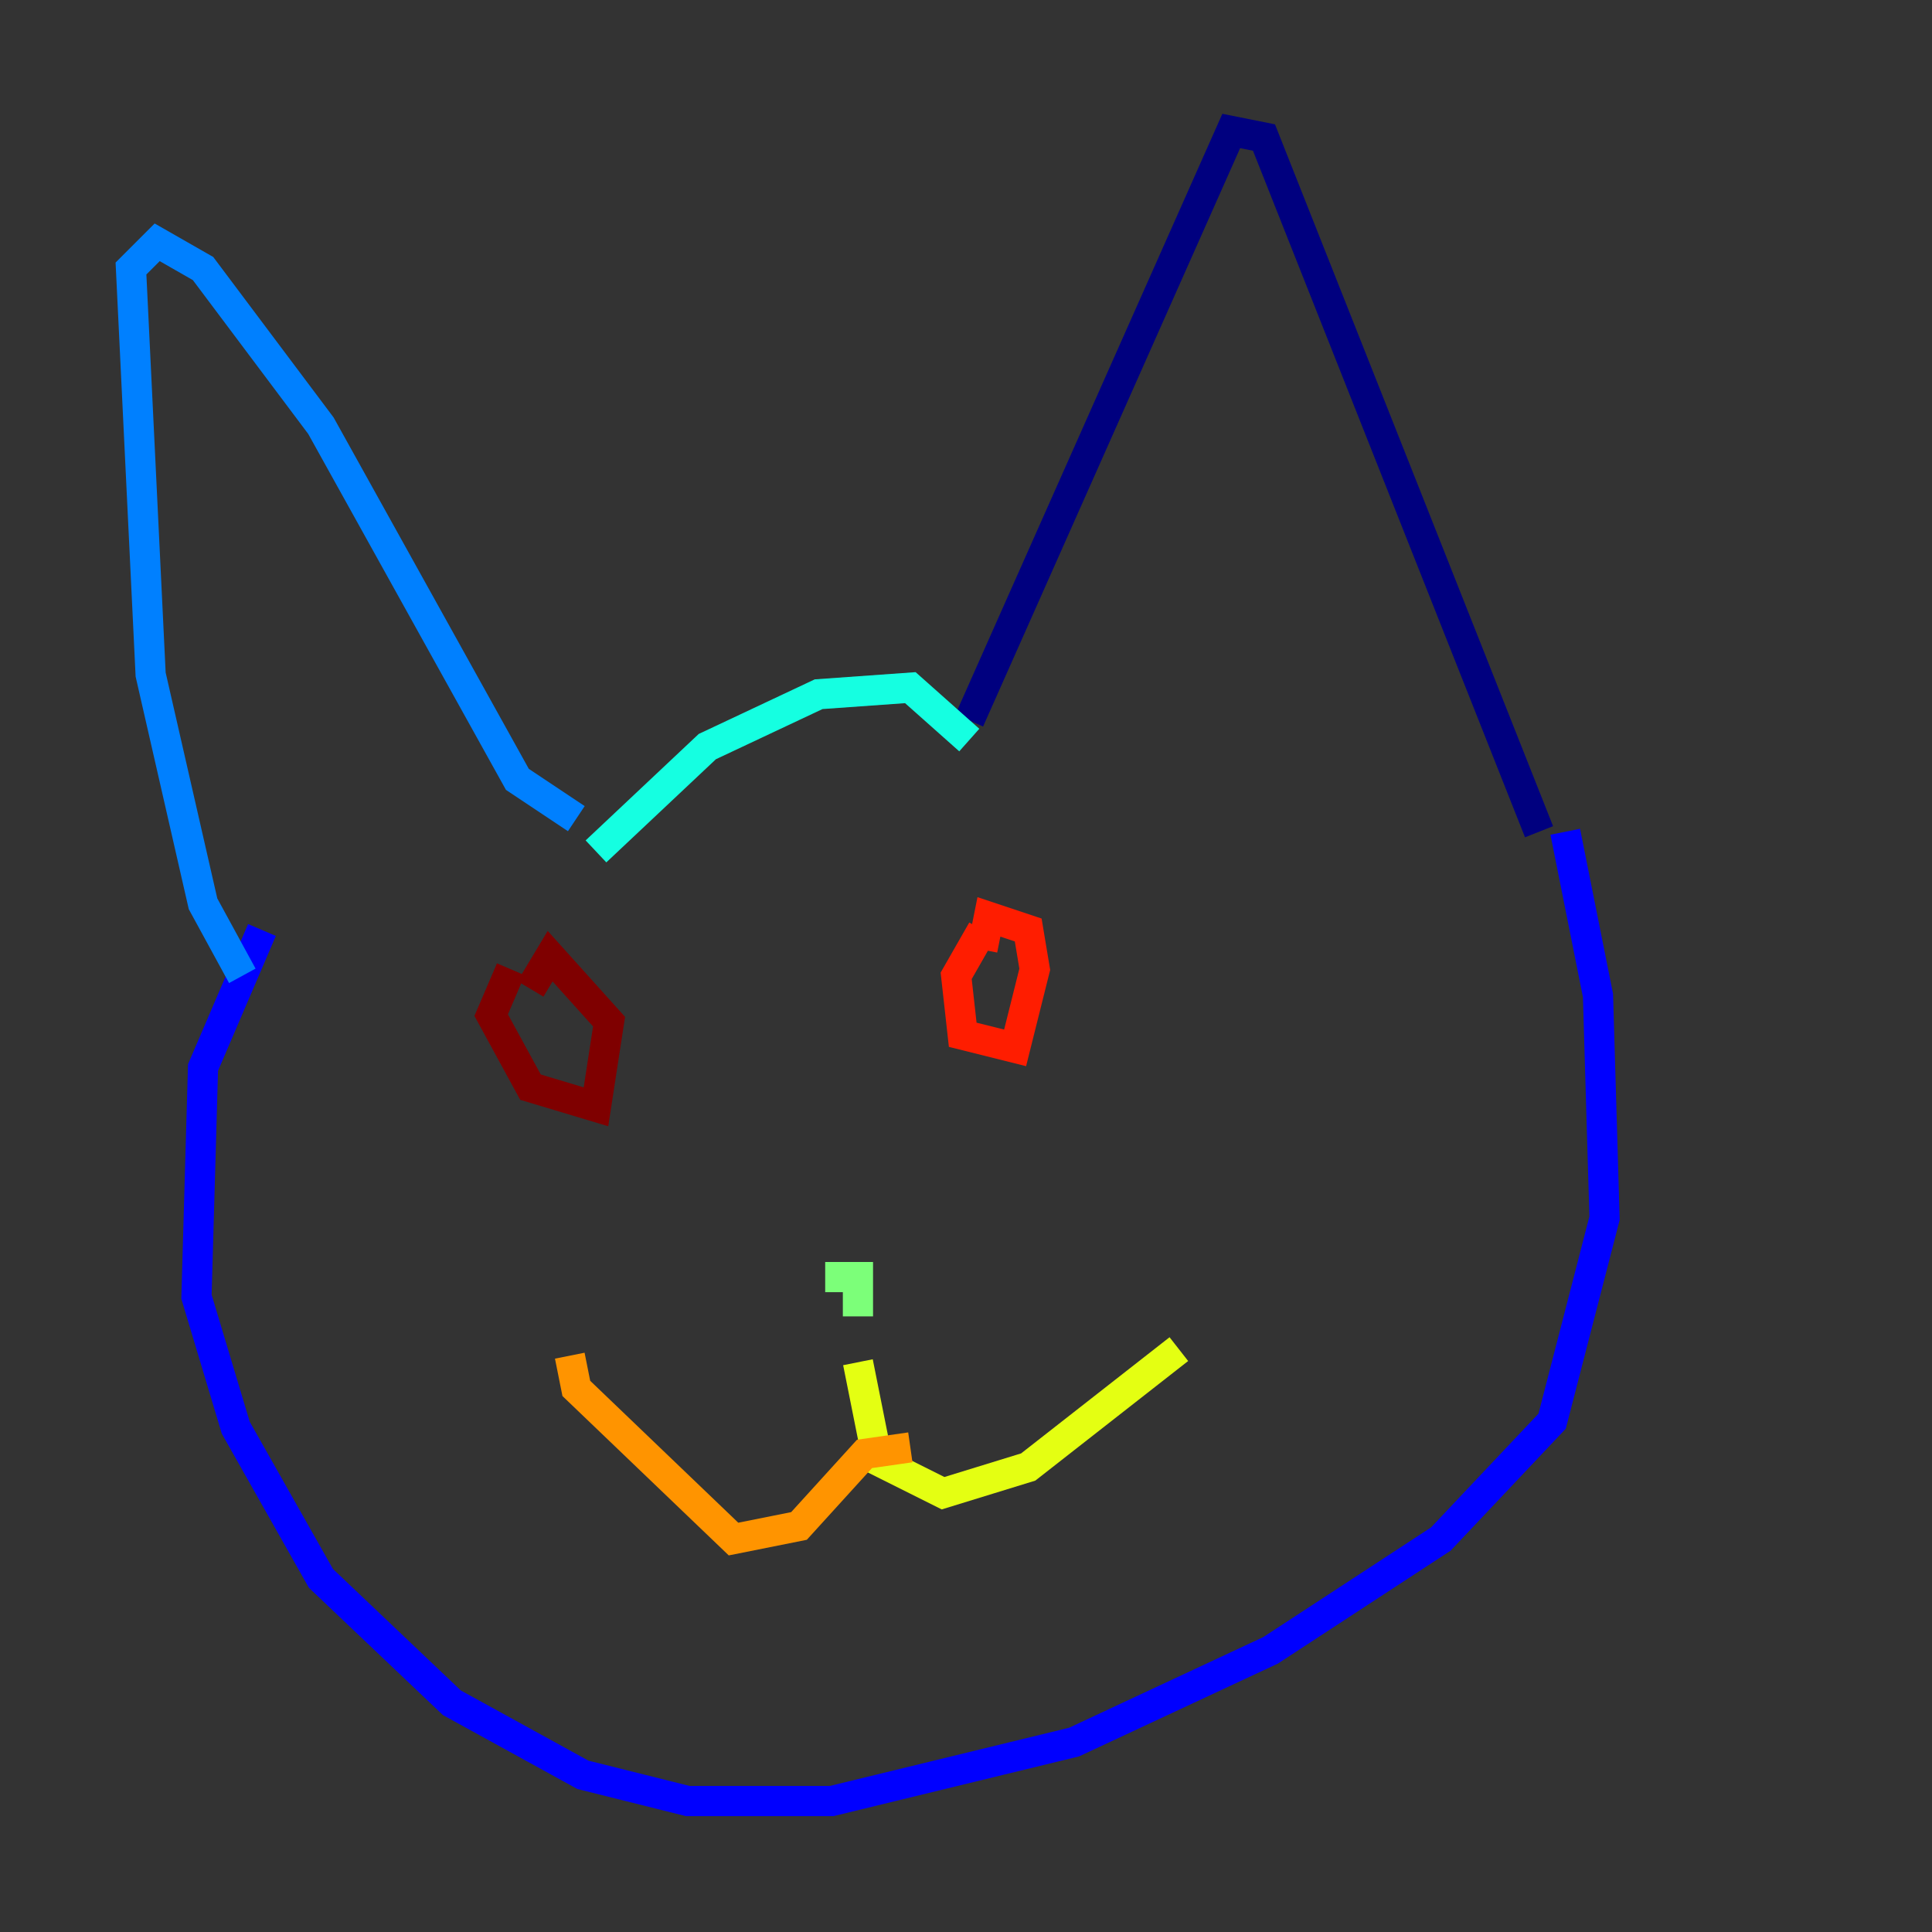 <?xml version="1.0" encoding="utf-8" ?>
<svg baseProfile="tiny" height="128" version="1.2" viewBox="0,0,128,128" width="128" xmlns="http://www.w3.org/2000/svg" xmlns:ev="http://www.w3.org/2001/xml-events" xmlns:xlink="http://www.w3.org/1999/xlink"><rect x="0" y="0" width="128" height="128" fill="#333333" stroke="none"/><defs /><polyline fill="none" points="64.217,47.729 81.573,8.678 83.742,9.112 101.966,55.105" stroke="#00007f" stroke-width="2" /><polyline fill="none" points="103.702,55.105 105.871,65.953 106.305,80.705 102.834,94.156 95.458,101.966 84.176,109.342 71.159,115.417 55.105,119.322 45.559,119.322 38.617,117.586 29.939,112.814 21.261,104.57 15.62,94.59 13.017,85.912 13.451,70.725 17.356,61.614" stroke="#0000ff" stroke-width="2" /><polyline fill="none" points="16.054,64.651 13.451,59.878 9.98,44.691 8.678,17.79 10.414,16.054 13.451,17.79 21.261,28.203 34.278,51.634 38.183,54.237" stroke="#0080ff" stroke-width="2" /><polyline fill="none" points="39.485,56.407 46.861,49.464 54.237,45.993 60.312,45.559 64.217,49.031" stroke="#15ffe1" stroke-width="2" /><polyline fill="none" points="54.671,84.61 56.841,84.61 56.841,87.214" stroke="#7cff79" stroke-width="2" /><polyline fill="none" points="56.841,90.251 58.142,96.759 62.481,98.929 68.122,97.193 78.102,89.383" stroke="#e4ff12" stroke-width="2" /><polyline fill="none" points="60.312,95.891 57.275,96.325 52.936,101.098 48.597,101.966 38.183,91.986 37.749,89.817" stroke="#ff9400" stroke-width="2" /><polyline fill="none" points="65.085,61.614 63.349,64.651 63.783,68.556 67.254,69.424 68.556,64.217 68.122,61.614 65.519,60.746 65.085,62.915" stroke="#ff1d00" stroke-width="2" /><polyline fill="none" points="33.844,64.217 32.542,67.254 35.146,72.027 39.485,73.329 40.352,67.688 36.447,63.349 35.146,65.519" stroke="#7f0000" stroke-width="2" /></svg>